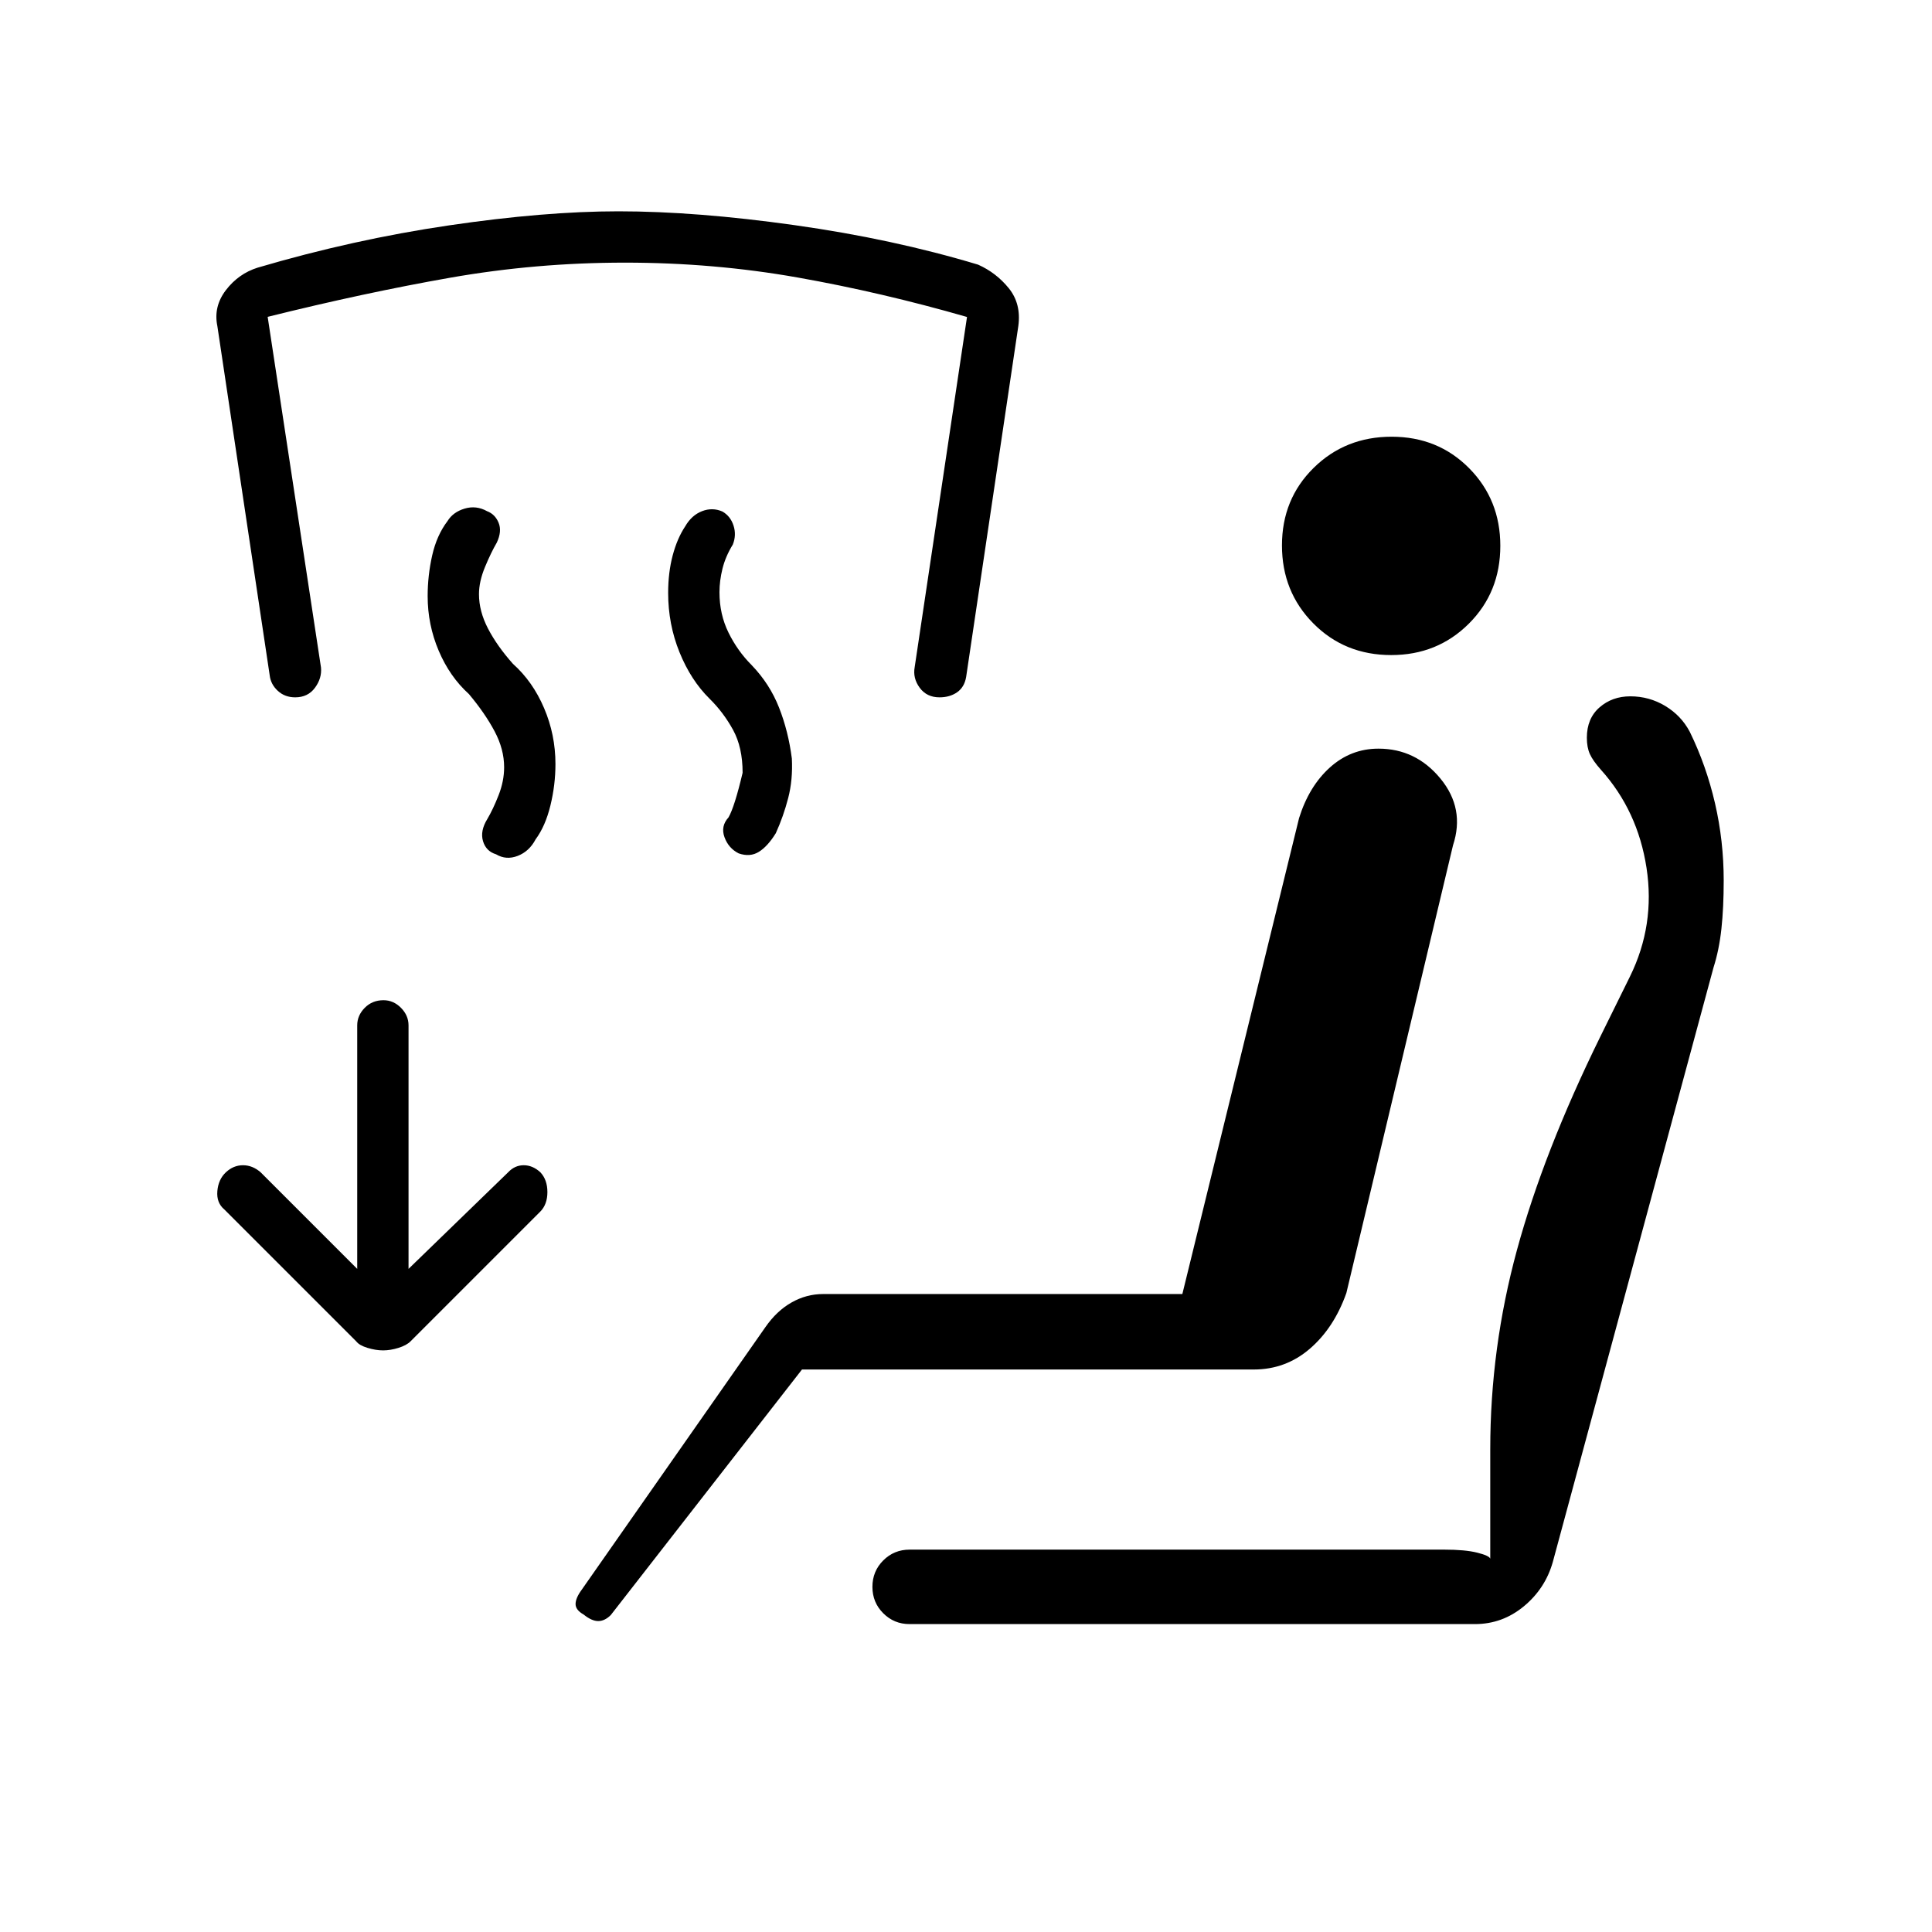 <svg xmlns="http://www.w3.org/2000/svg" height="20" viewBox="0 -960 960 960" width="20"><path d="m398.5-279.5-95 122q-3 3-6.25 3t-7.25-3.25q-4-2.25-4-5.2t3-7.05l91.3-130.52q5.6-8.08 13-12.28 7.4-4.2 15.7-4.2h178.5l58-236.5q4.94-15.8 15.32-25.15 10.39-9.35 24.13-9.35 18.58 0 30.82 14.9Q728-558.21 722-540l-53 222.5q-6.16 17.37-18.16 27.69-12 10.31-27.84 10.31H398.5ZM451.93-153q-7.68 0-13.05-5.38-5.38-5.37-5.38-13.12 0-7.75 5.38-13.13Q444.25-190 452-190h265.63q10.37 0 16.37 1.5 6 1.5 6.5 3V-240q0-50.13 13.25-98.81Q767-387.5 795.08-444.68l14.85-30.11q12.57-25.57 8.22-53.96-4.35-28.38-22.65-48.75-4-4.5-5.5-7.81-1.5-3.32-1.5-8.12 0-9.57 6.29-15.07t15.31-5.5q9.4 0 17.35 4.79 7.95 4.79 12.2 12.85 8.19 16.76 12.52 35.48 4.33 18.71 4.33 38.38 0 13.5-1.14 24.02-1.14 10.51-3.91 19.18l-79.88 295.49q-3.75 13.21-14.42 22.01T732.9-153H451.93Zm239.36-481.5q-23.12 0-38.7-15.73Q637-665.96 637-688.98t15.73-38.52q15.73-15.5 38.75-15.5T730-727.35q15.5 15.65 15.5 38.56 0 23.12-15.65 38.7-15.65 15.59-38.56 15.59ZM203-329.5l49.5-48q3.29-3.5 7.74-3.5 4.44 0 8.26 3.5 3.5 3.71 3.5 9.84t-3.55 9.71L204-293.5q-2 2-6 3.25t-7.64 1.25q-3.63 0-7.75-1.25-4.11-1.25-5.61-3.25L111.5-359q-4-3.32-3.5-9.16t4.25-9.34q3.75-3.5 8.49-3.5 4.73 0 8.76 3.5l48 48v-121q0-4.92 3.73-8.71 3.74-3.79 9.33-3.79 4.94 0 8.69 3.79 3.75 3.79 3.75 8.71v121Zm149.61-283.29q-9.31-9.16-14.96-23.09Q332-649.8 332-665.4q0-10.1 2.25-18.6 2.25-8.5 6.25-14.5 3.18-5.5 8.34-7.5t10.14.18q4.02 2.32 5.52 7.03 1.5 4.71-.37 9.38-3.63 5.91-5.13 11.96-1.5 6.05-1.5 11.74 0 10.95 4.5 20.08 4.5 9.13 11.5 16.13 8.97 9.33 13.59 21.07 4.63 11.74 6.38 25.35.53 10.58-1.83 19.65-2.35 9.07-6.14 17.43-4 6.5-8.39 9.25-4.39 2.75-10.05.8-5.06-2.55-7.06-8.03-2-5.48 2-9.87 3-5.23 7-22.16 0-12.65-4.75-21.32t-11.64-15.46ZM233-615.13q-9.5-8.57-15-21.5t-5.5-27.16q0-10.21 2.25-20.21t7.61-17.07q2.75-4.48 8.51-6.21Q236.63-709 242-706q4 1.5 5.75 5.75t-.89 9.86Q244-685.5 241-678.28q-3 7.23-3 13.53 0 8.46 4.5 17.11 4.5 8.64 12.37 17.49 9.82 8.75 15.47 21.98 5.66 13.23 5.66 27.8 0 10.37-2.5 20.62-2.5 10.25-7.36 16.82-3.16 6-8.9 8.22-5.74 2.21-10.74-.79-5-1.5-6.5-6.56-1.5-5.05 2.14-10.96 2.86-4.83 5.61-11.85 2.75-7.02 2.75-13.88 0-8.96-4.75-17.9-4.75-8.94-12.75-18.48Zm-86.33 1.63q-5.16 0-8.66-3.25-3.51-3.25-4.01-7.75L108-798q-2-9.67 4.25-17.84Q118.5-824 128-827q47.5-14 95.04-21 47.55-7 84.25-7 38.68 0 87.5 6.87 48.82 6.86 91.21 19.63 9 4 15.25 11.71 6.25 7.71 4.75 18.79l-25.93 174.38q-.86 5.06-4.47 7.59-3.61 2.53-8.77 2.53-6.33 0-9.83-4.75t-2.5-10.25l26-174q-42.51-12.24-84.19-19.62-41.67-7.38-85.83-7.38t-86.82 7.5Q181-814.5 133-802.56l26.5 174.25q.5 5.31-3 10.06-3.5 4.75-9.83 4.75Z"/></svg>